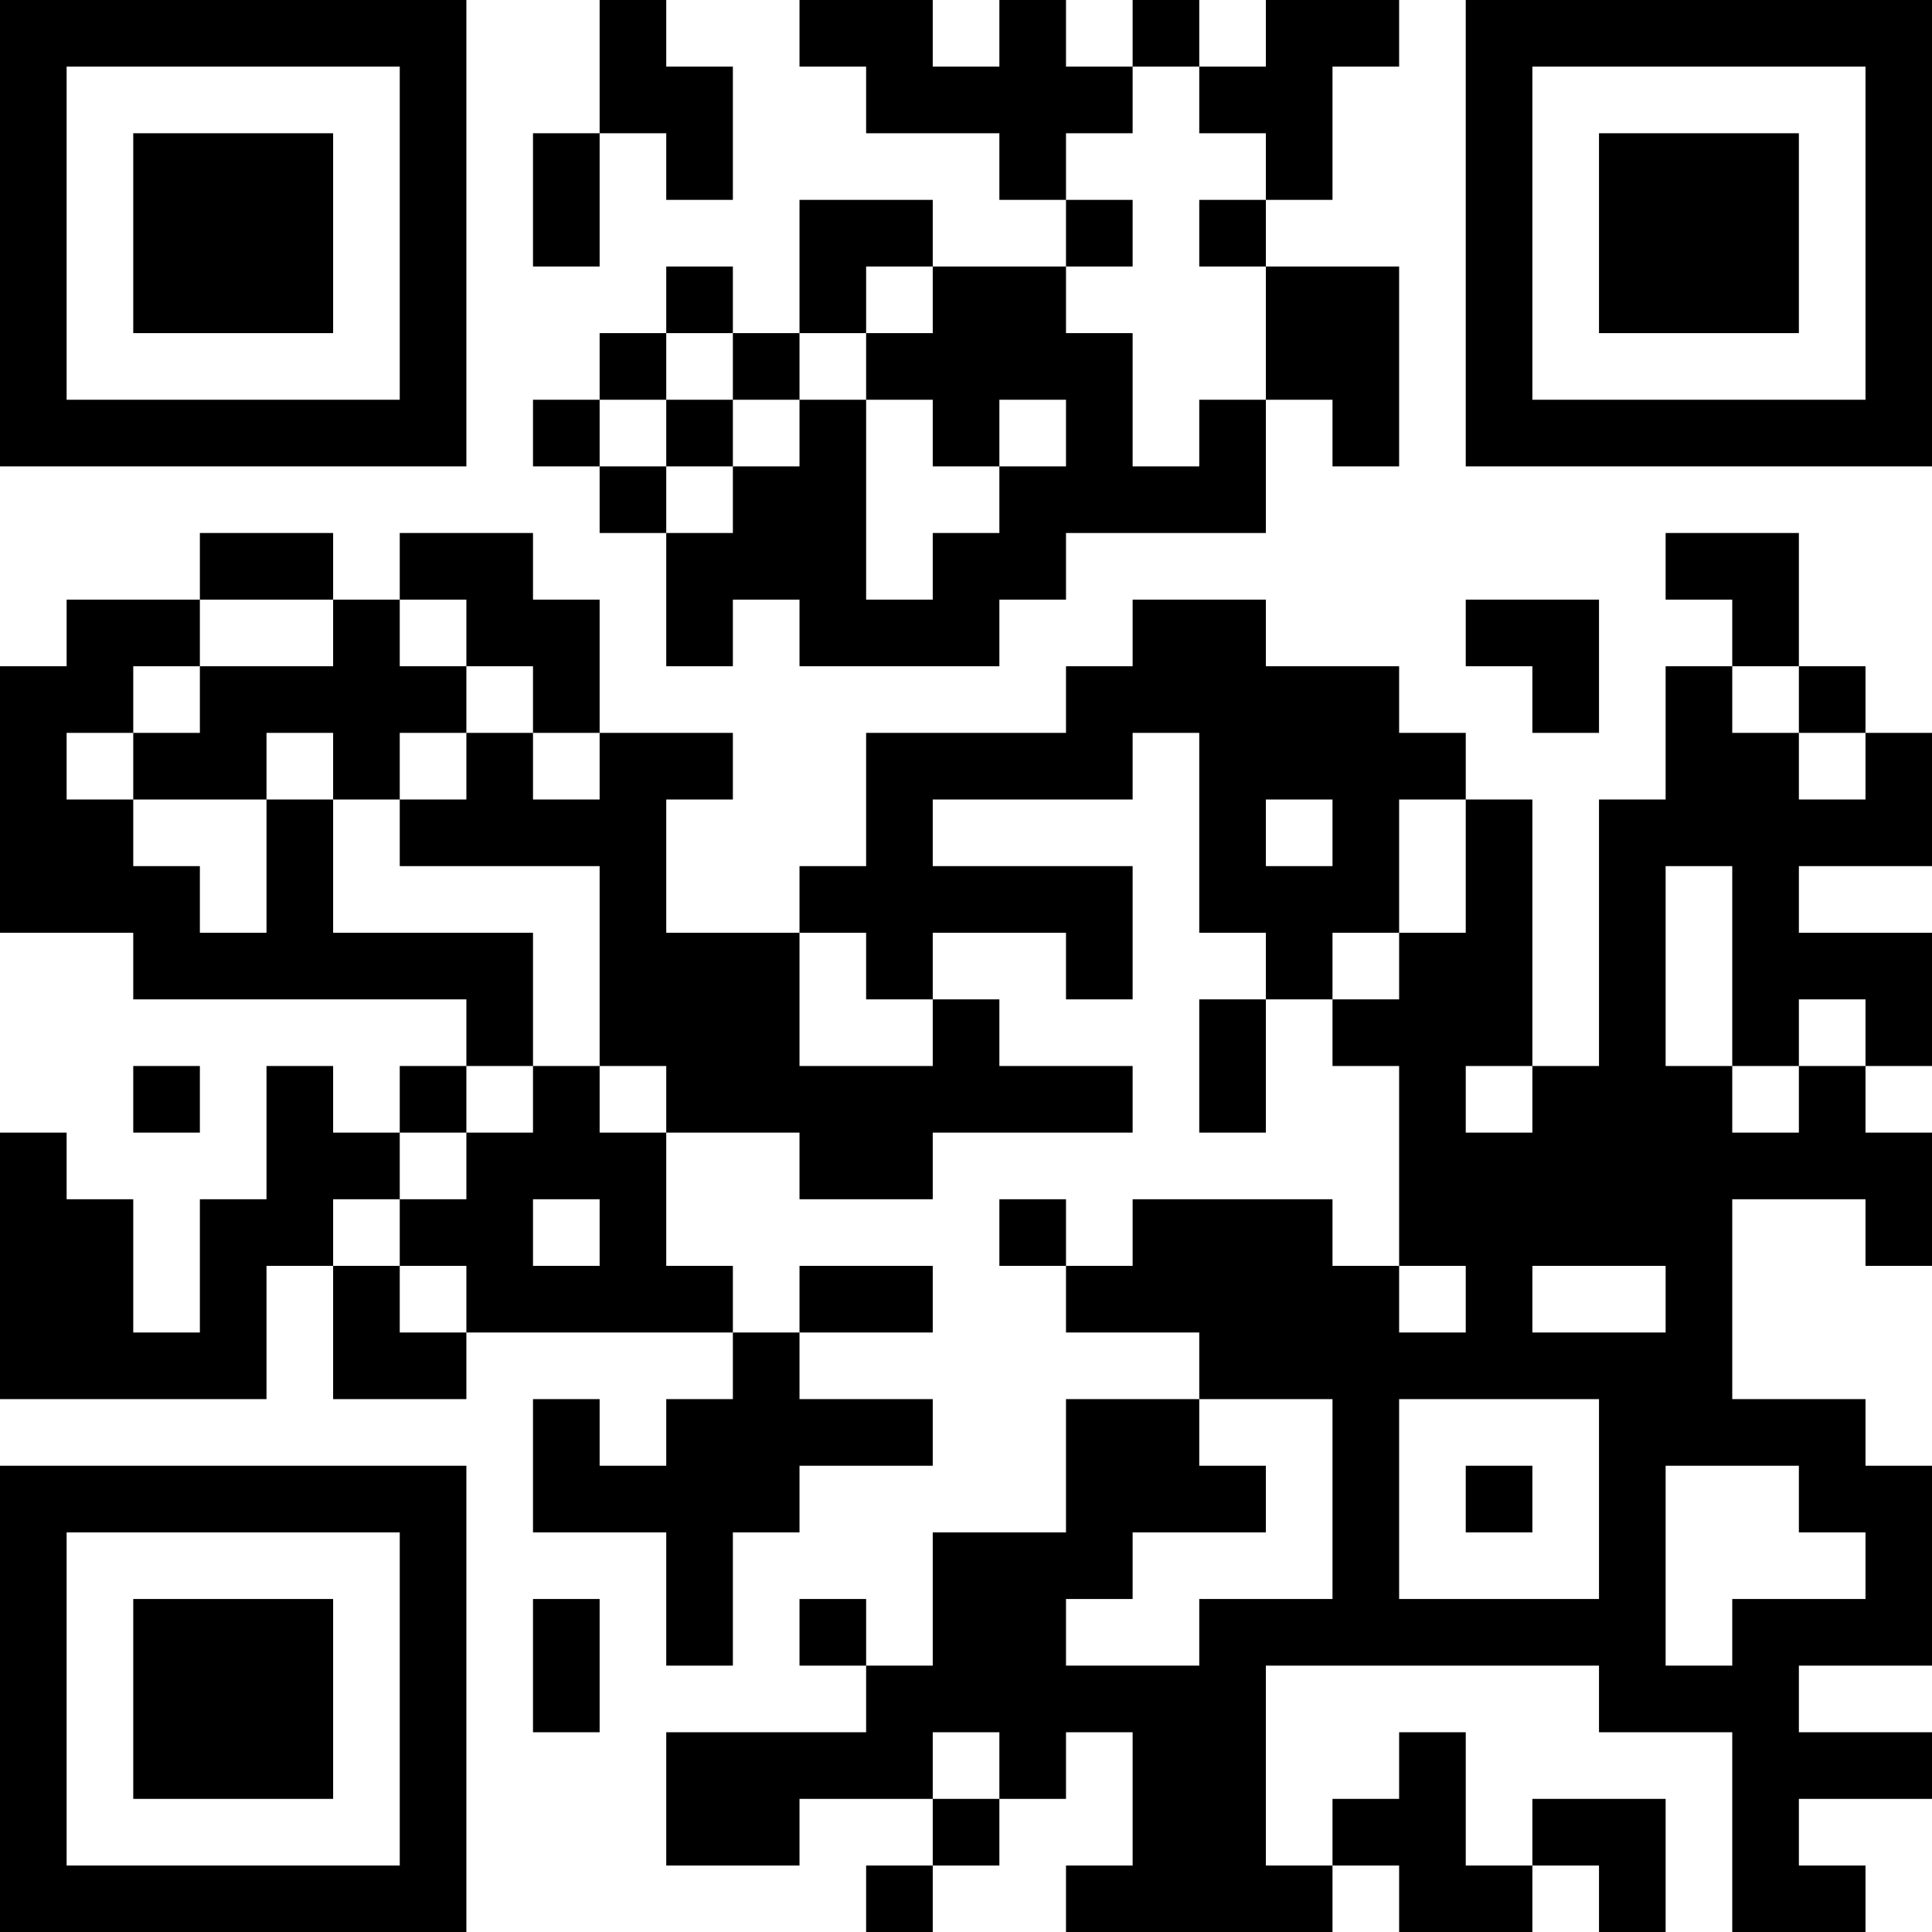 <?xml version="1.0" encoding="UTF-8"?>
<svg xmlns="http://www.w3.org/2000/svg" version="1.1" width="200" height="200" viewBox="0 0 200 200"><rect x="0" y="0" width="200" height="200" fill="#ffffff"/><g transform="scale(6.897)"><g transform="translate(0,0)"><path fill-rule="evenodd" d="M9 0L9 2L8 2L8 4L9 4L9 2L10 2L10 3L11 3L11 1L10 1L10 0ZM12 0L12 1L13 1L13 2L15 2L15 3L16 3L16 4L14 4L14 3L12 3L12 5L11 5L11 4L10 4L10 5L9 5L9 6L8 6L8 7L9 7L9 8L10 8L10 10L11 10L11 9L12 9L12 10L15 10L15 9L16 9L16 8L19 8L19 6L20 6L20 7L21 7L21 4L19 4L19 3L20 3L20 1L21 1L21 0L19 0L19 1L18 1L18 0L17 0L17 1L16 1L16 0L15 0L15 1L14 1L14 0ZM17 1L17 2L16 2L16 3L17 3L17 4L16 4L16 5L17 5L17 7L18 7L18 6L19 6L19 4L18 4L18 3L19 3L19 2L18 2L18 1ZM13 4L13 5L12 5L12 6L11 6L11 5L10 5L10 6L9 6L9 7L10 7L10 8L11 8L11 7L12 7L12 6L13 6L13 9L14 9L14 8L15 8L15 7L16 7L16 6L15 6L15 7L14 7L14 6L13 6L13 5L14 5L14 4ZM10 6L10 7L11 7L11 6ZM3 8L3 9L1 9L1 10L0 10L0 14L2 14L2 15L7 15L7 16L6 16L6 17L5 17L5 16L4 16L4 18L3 18L3 20L2 20L2 18L1 18L1 17L0 17L0 21L4 21L4 19L5 19L5 21L7 21L7 20L11 20L11 21L10 21L10 22L9 22L9 21L8 21L8 23L10 23L10 25L11 25L11 23L12 23L12 22L14 22L14 21L12 21L12 20L14 20L14 19L12 19L12 20L11 20L11 19L10 19L10 17L12 17L12 18L14 18L14 17L17 17L17 16L15 16L15 15L14 15L14 14L16 14L16 15L17 15L17 13L14 13L14 12L17 12L17 11L18 11L18 14L19 14L19 15L18 15L18 17L19 17L19 15L20 15L20 16L21 16L21 19L20 19L20 18L17 18L17 19L16 19L16 18L15 18L15 19L16 19L16 20L18 20L18 21L16 21L16 23L14 23L14 25L13 25L13 24L12 24L12 25L13 25L13 26L10 26L10 28L12 28L12 27L14 27L14 28L13 28L13 29L14 29L14 28L15 28L15 27L16 27L16 26L17 26L17 28L16 28L16 29L20 29L20 28L21 28L21 29L23 29L23 28L24 28L24 29L25 29L25 27L23 27L23 28L22 28L22 26L21 26L21 27L20 27L20 28L19 28L19 25L24 25L24 26L26 26L26 29L28 29L28 28L27 28L27 27L29 27L29 26L27 26L27 25L29 25L29 22L28 22L28 21L26 21L26 18L28 18L28 19L29 19L29 17L28 17L28 16L29 16L29 14L27 14L27 13L29 13L29 11L28 11L28 10L27 10L27 8L25 8L25 9L26 9L26 10L25 10L25 12L24 12L24 16L23 16L23 12L22 12L22 11L21 11L21 10L19 10L19 9L17 9L17 10L16 10L16 11L13 11L13 13L12 13L12 14L10 14L10 12L11 12L11 11L9 11L9 9L8 9L8 8L6 8L6 9L5 9L5 8ZM3 9L3 10L2 10L2 11L1 11L1 12L2 12L2 13L3 13L3 14L4 14L4 12L5 12L5 14L8 14L8 16L7 16L7 17L6 17L6 18L5 18L5 19L6 19L6 20L7 20L7 19L6 19L6 18L7 18L7 17L8 17L8 16L9 16L9 17L10 17L10 16L9 16L9 13L6 13L6 12L7 12L7 11L8 11L8 12L9 12L9 11L8 11L8 10L7 10L7 9L6 9L6 10L7 10L7 11L6 11L6 12L5 12L5 11L4 11L4 12L2 12L2 11L3 11L3 10L5 10L5 9ZM22 9L22 10L23 10L23 11L24 11L24 9ZM26 10L26 11L27 11L27 12L28 12L28 11L27 11L27 10ZM19 12L19 13L20 13L20 12ZM21 12L21 14L20 14L20 15L21 15L21 14L22 14L22 12ZM25 13L25 16L26 16L26 17L27 17L27 16L28 16L28 15L27 15L27 16L26 16L26 13ZM12 14L12 16L14 16L14 15L13 15L13 14ZM2 16L2 17L3 17L3 16ZM22 16L22 17L23 17L23 16ZM8 18L8 19L9 19L9 18ZM21 19L21 20L22 20L22 19ZM23 19L23 20L25 20L25 19ZM18 21L18 22L19 22L19 23L17 23L17 24L16 24L16 25L18 25L18 24L20 24L20 21ZM21 21L21 24L24 24L24 21ZM22 22L22 23L23 23L23 22ZM25 22L25 25L26 25L26 24L28 24L28 23L27 23L27 22ZM8 24L8 26L9 26L9 24ZM14 26L14 27L15 27L15 26ZM0 0L0 7L7 7L7 0ZM1 1L1 6L6 6L6 1ZM2 2L2 5L5 5L5 2ZM22 0L22 7L29 7L29 0ZM23 1L23 6L28 6L28 1ZM24 2L24 5L27 5L27 2ZM0 22L0 29L7 29L7 22ZM1 23L1 28L6 28L6 23ZM2 24L2 27L5 27L5 24Z" fill="#000000"/></g></g></svg>
